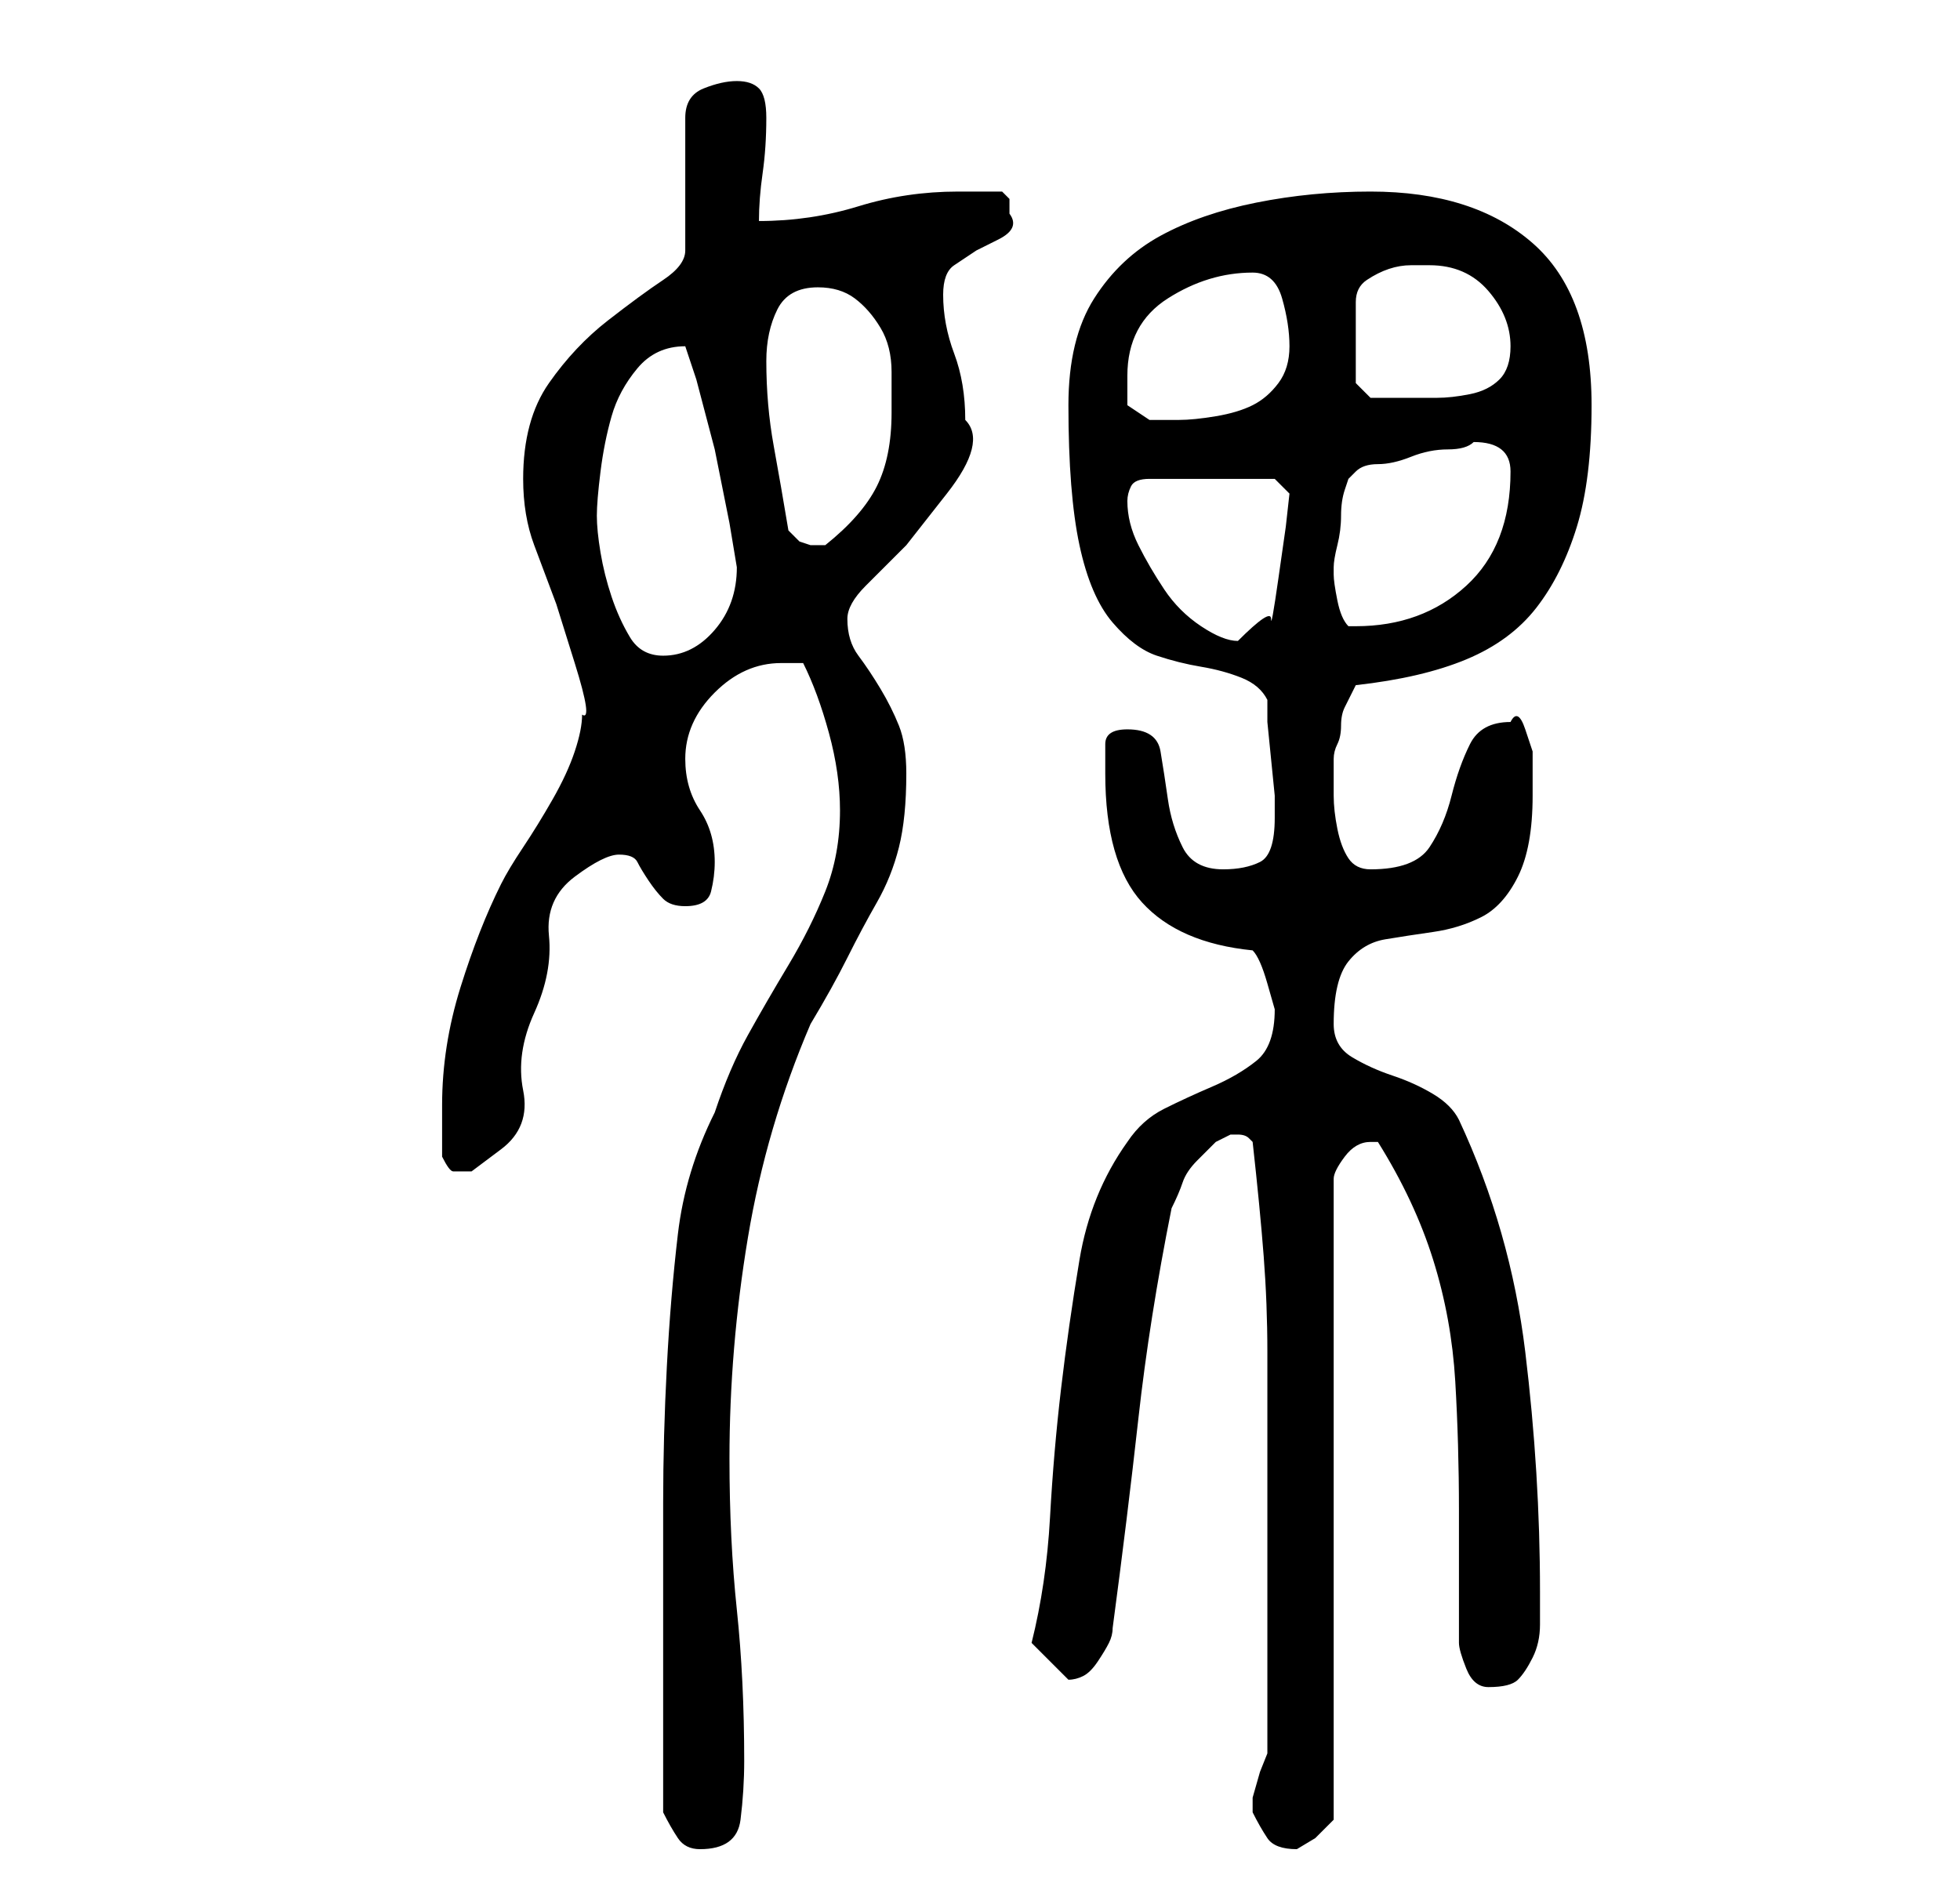 <?xml version="1.0" standalone="no"?>
<!DOCTYPE svg PUBLIC "-//W3C//DTD SVG 1.1//EN" "http://www.w3.org/Graphics/SVG/1.1/DTD/svg11.dtd" >
<svg xmlns="http://www.w3.org/2000/svg" xmlns:xlink="http://www.w3.org/1999/xlink" version="1.1" viewBox="-10 0 266 256">
   <path fill="currentColor"
d="M80 246q1 2 2 3.5t3 1.5q5 0 5.5 -4t0.5 -8q0 -11 -1 -20.5t-1 -20.5q0 -15 2.5 -30t8.5 -29q3 -5 5 -9t4 -7.5t3 -7.5t1 -10q0 -4 -1 -6.5t-2.5 -5t-3 -4.5t-1.5 -5q0 -2 2.5 -4.5l5.5 -5.5t5.5 -7t2.5 -10q0 -5 -1.5 -9t-1.5 -8q0 -3 1.5 -4l3 -2t3 -1.5t1.5 -3.5v-2
t-1 -1h-3h-3q-7 0 -13.5 2t-13.5 2q0 -3 0.5 -6.5t0.5 -7.5q0 -3 -1 -4t-3 -1t-4.5 1t-2.5 4v18q0 2 -3 4t-7.5 5.5t-8 8.5t-3.5 13q0 5 1.5 9l3 8t2.5 8t1 7q0 2 -1 5t-3 6.5t-4 6.5t-3 5q-3 6 -5.5 14t-2.5 16v3.5v3.5q1 2 1.5 2h2.5t4 -3t3 -8t1.5 -10.5t2 -10.5t3.5 -8
t6 -3q2 0 2.5 1t1.5 2.5t2 2.5t3 1q3 0 3.5 -2t0.5 -4q0 -4 -2 -7t-2 -7q0 -5 4 -9t9 -4h1.5h1.5q2 4 3.5 9.5t1.5 10.5q0 6 -2 11t-5 10t-5.5 9.5t-4.5 10.5q-4 8 -5 16.5t-1.5 18t-0.5 18.5v17v5v7v8v5zM160 245v0.5v0.5q1 2 2 3.5t4 1.5v0l2.5 -1.5t2.5 -2.5v-87
q0 -1 1.5 -3t3.5 -2h1q5 8 7.5 16t3 16.5t0.5 17.5v18q0 1 1 3.5t3 2.5q3 0 4 -1t2 -3t1 -4.5v-4.5q0 -16 -2 -32.5t-9 -31.5q-1 -2 -3.5 -3.5t-5.5 -2.5t-5.5 -2.5t-2.5 -4.5q0 -6 2 -8.5t5 -3t6.5 -1t6.5 -2t5 -5.5t2 -11v-3v-3t-1 -3t-2 -1q-4 0 -5.5 3t-2.5 7t-3 7t-8 3
q-2 0 -3 -1.5t-1.5 -4t-0.5 -4.5v-3v-1v-1q0 -1 0.5 -2t0.5 -2.5t0.5 -2.5l0.5 -1l0.5 -1l0.5 -1q9 -1 15 -3.5t9.5 -7t5.5 -11t2 -16.5q0 -15 -8 -22t-22 -7q-8 0 -15.5 1.5t-13 4.5t-9 8.5t-3.5 14.5q0 12 1.5 19t4.5 10.5t6 4.5t6 1.5t5.5 1.5t3.5 3v3t0.5 5t0.5 5v3
q0 5 -2 6t-5 1q-4 0 -5.5 -3t-2 -6.5t-1 -6.5t-4.5 -3q-3 0 -3 2v4q0 12 5 17.5t15 6.5q1 1 2 4.5l1 3.5q0 5 -2.5 7t-6 3.5t-6.5 3t-5 4.5q-5 7 -6.5 16t-2.5 17.5t-1.5 17.5t-2.5 17l2.5 2.5l2.5 2.5q1 0 2 -0.5t2 -2t1.5 -2.5t0.5 -2q2 -15 3.5 -28.5t4.5 -28.5
q1 -2 1.5 -3.5t2 -3l2.5 -2.5t2 -1h1q1 0 1.5 0.5l0.5 0.5q1 9 1.5 15.5t0.5 13v13.5v14v27l-1 2.5t-1 3.5v1zM71 70q0 -2 0.5 -6t1.5 -7.5t3.5 -6.5t6.5 -3l1.5 4.5t2.5 9.5l2 10t1 6q0 5 -3 8.5t-7 3.5q-3 0 -4.5 -2.5t-2.5 -5.5t-1.5 -6t-0.5 -5zM143 68q0 -1 0.5 -2
t2.5 -1h17l2 2l-0.5 4.5t-1 7t-1 5.5t-4.5 3q-2 0 -5 -2t-5 -5t-3.5 -6t-1.5 -6zM171 78v-1q0 -1 0.5 -3t0.5 -4t0.5 -3.5l0.5 -1.5l1 -1q1 -1 3 -1t4.5 -1t5 -1t3.5 -1v0q5 0 5 4q0 10 -6 15.5t-15 5.5h-1q-1 -1 -1.5 -3.5t-0.5 -3.5v0zM97 72q-1 -6 -2 -11.5t-1 -11.5
q0 -4 1.5 -7t5.5 -3q3 0 5 1.5t3.5 4t1.5 6v5.5q0 6 -2 10t-7 8h-0.5h-1.5t-1.5 -0.5zM143 55v-1.5v-2.5q0 -7 5.5 -10.5t11.5 -3.5q3 0 4 3.5t1 6.5t-1.5 5t-3.5 3t-5 1.5t-5 0.5h-4t-3 -2zM174 52v-11q0 -2 1.5 -3t3 -1.5t3 -0.5h2.5q5 0 8 3.5t3 7.5q0 3 -1.5 4.5t-4 2
t-4.5 0.5h-5h-3h-1z" />
</svg>
